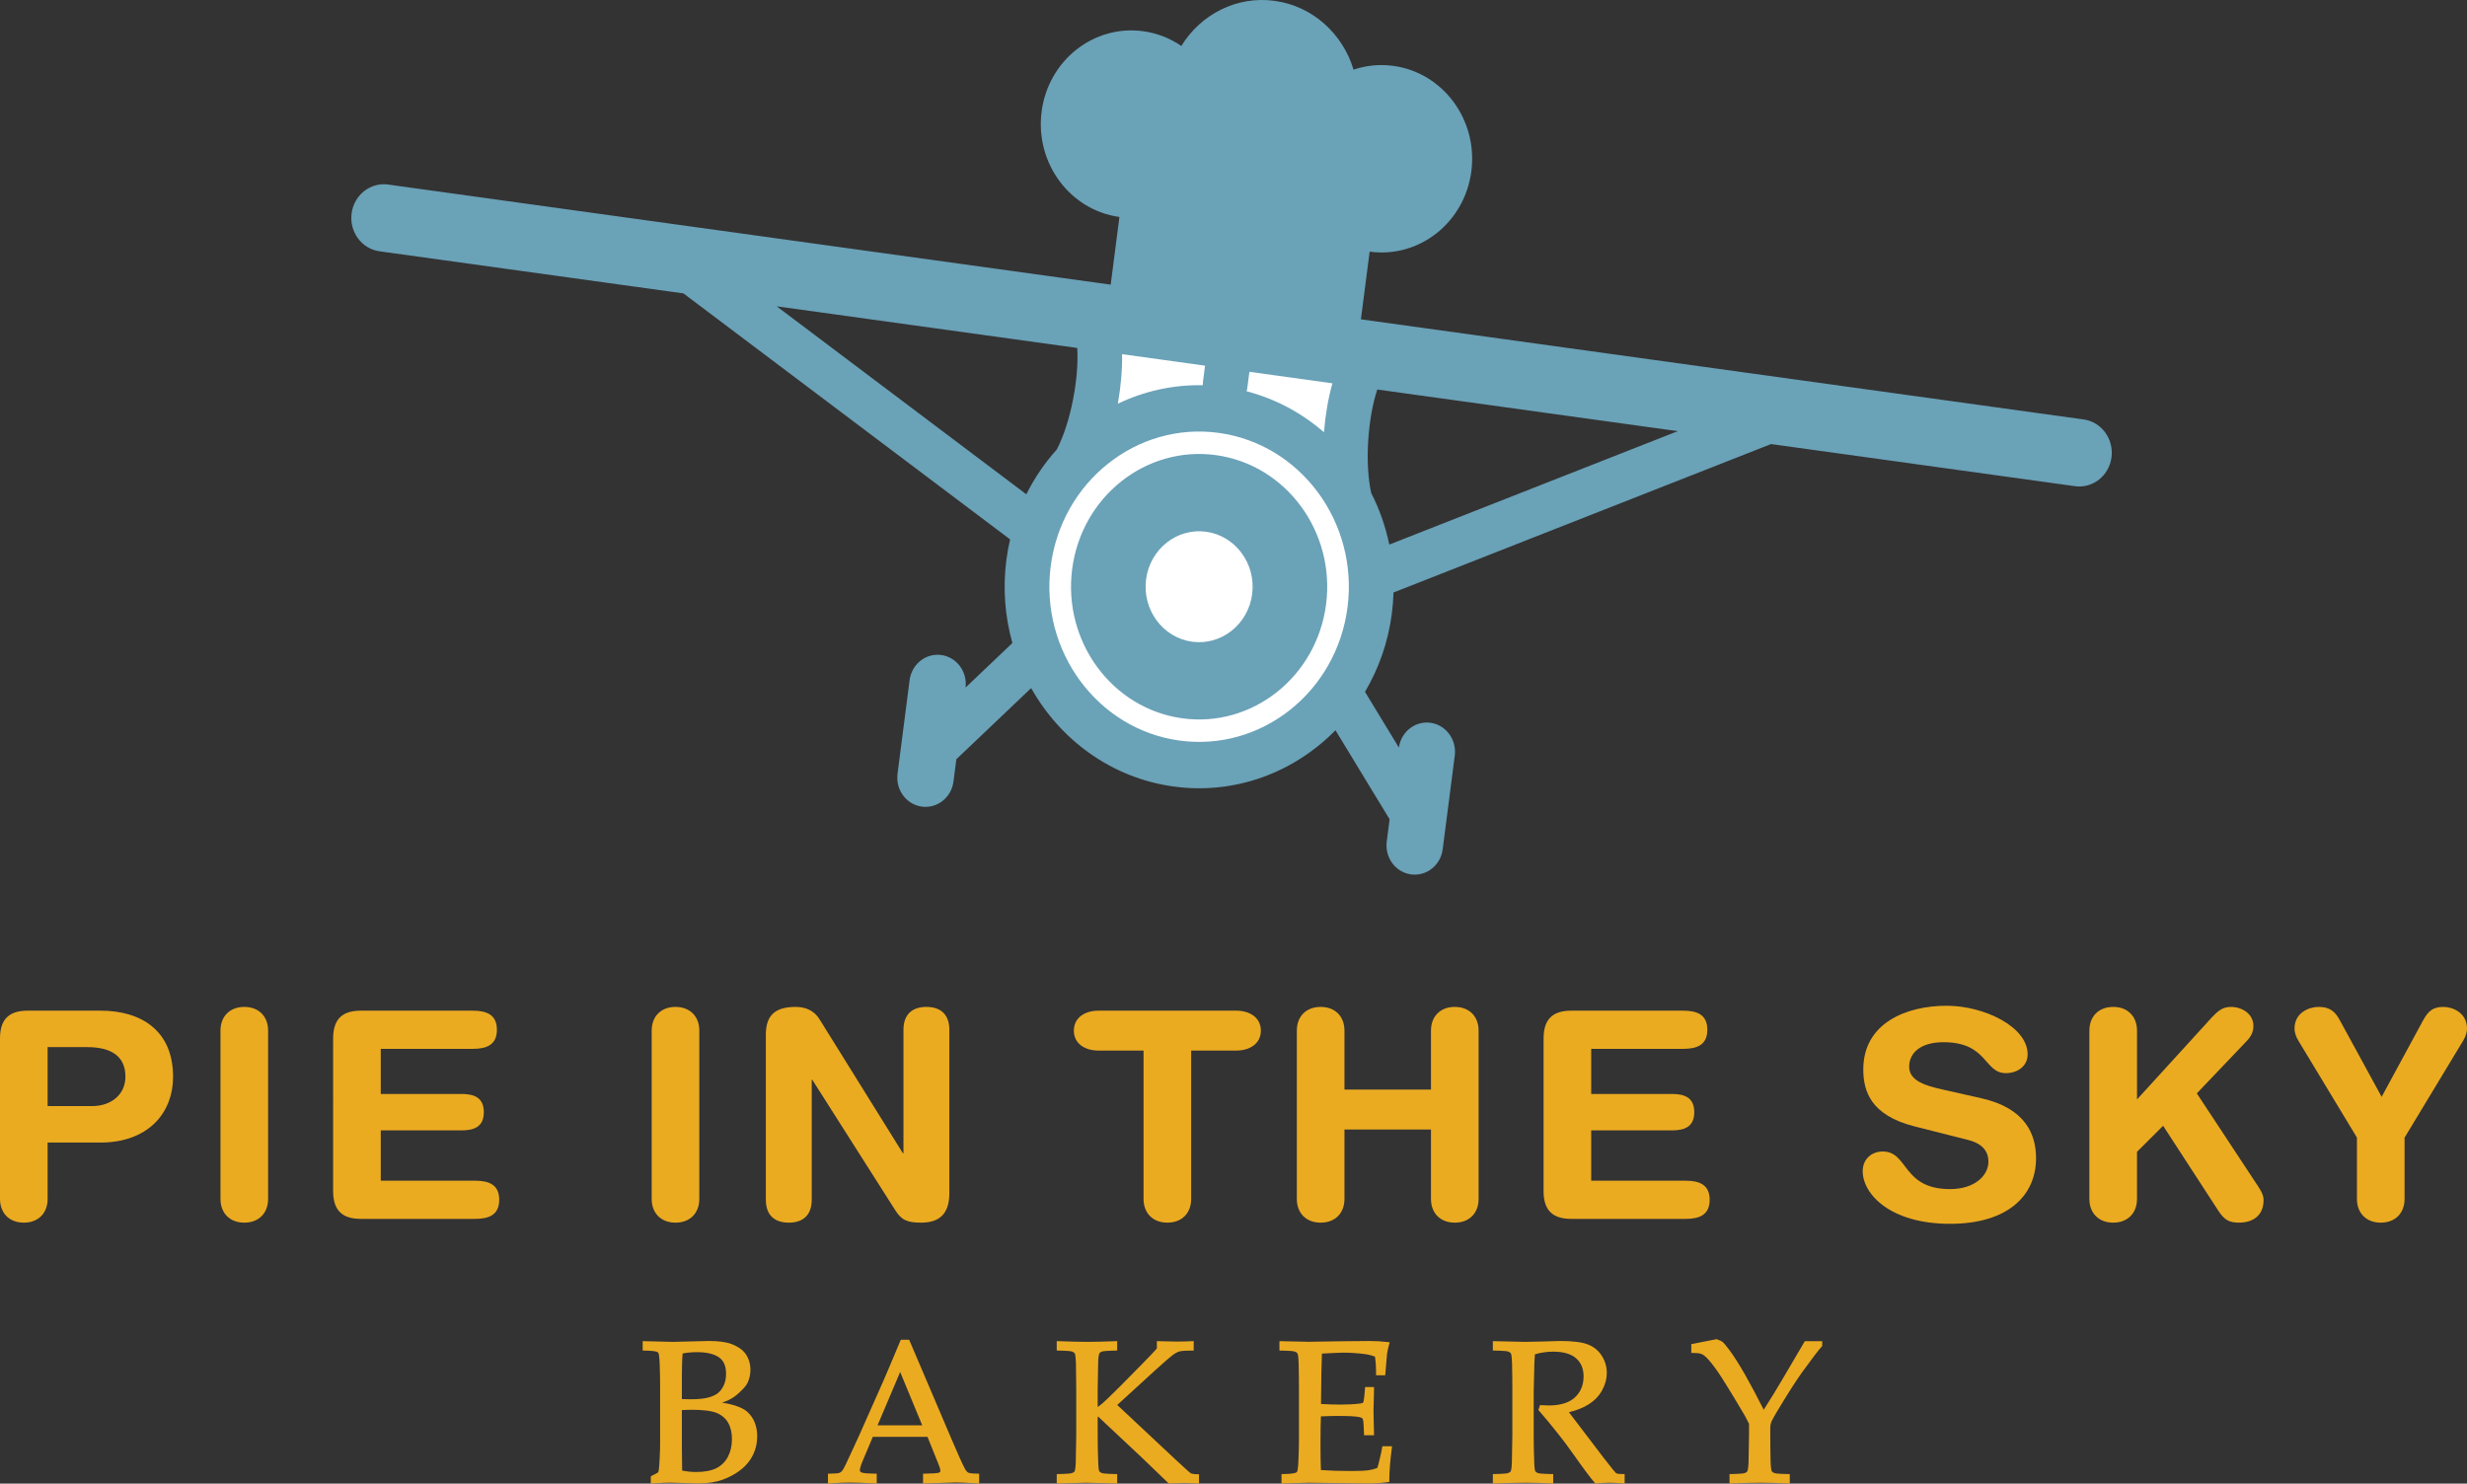 <?xml version="1.0" encoding="iso-8859-1"?>
<!-- Generator: Adobe Illustrator 18.1.1, SVG Export Plug-In . SVG Version: 6.00 Build 0)  -->
<svg version="1.1" id="Layer_1" xmlns="http://www.w3.org/2000/svg" xmlns:xlink="http://www.w3.org/1999/xlink" x="0px" y="0px"
	 viewBox="0 0 1024.388 616.102" style="enable-background:new 0 0 1024.388 616.102;" xml:space="preserve">
<rect x="0" y="0" width="1024.388" height="616.102" fill="#333333" stroke="none"/>
<g>
	<g>
		<g>
			<g>
				<path style="fill:#6AA2B8;" d="M865.196,174.188l-300.1-41.58l3.627-28.108c20.581,2.844,39.49-12.107,42.238-33.4
					c2.748-21.298-11.713-40.875-32.299-43.728c-5.779-0.801-11.426-0.198-16.621,1.554c-4.46-14.805-16.856-26.365-32.69-28.559
					c-15.86-2.197-30.774,5.611-38.822,18.721c-4.597-3.152-9.936-5.305-15.769-6.113c-20.587-2.852-39.504,12.101-42.252,33.398
					c-2.748,21.298,11.713,40.875,32.299,43.728c0.005,0.001,0.011,0.001,0.016,0.002l-3.627,28.108L161.154,76.64
					c-7.385-1.023-14.171,4.352-15.159,12.006s4.198,14.688,11.583,15.711l126.22,17.488L419.425,223.99
					c-0.651,2.798-1.17,5.657-1.546,8.572c-1.538,11.922-0.558,23.6,2.506,34.463l-19.437,18.494
					c0.773-6.592-3.707-12.62-10.075-13.503c-6.416-0.889-12.313,3.782-13.171,10.431l-5.016,38.874
					c-0.858,6.65,3.647,12.761,10.064,13.65s12.313-3.782,13.171-10.431l1.192-9.238l31.055-29.547
					c12.139,21.549,33.388,37.297,59.045,40.852c25.657,3.555,50.153-5.855,67.328-23.342l22.473,36.963l-1.192,9.238
					c-0.858,6.65,3.648,12.761,10.063,13.65c6.416,0.889,12.313-3.782,13.171-10.431l5.016-38.874
					c0.858-6.65-3.648-12.761-10.064-13.65c-6.367-0.882-12.218,3.714-13.145,10.284l-14.065-23.135
					c5.711-9.647,9.618-20.648,11.156-32.57c0.376-2.914,0.6-5.814,0.682-8.691l156.761-61.634l126.221,17.488
					c7.384,1.023,14.171-4.352,15.159-12.006C877.766,182.245,872.58,175.211,865.196,174.188z M322.524,127.211l124.778,17.289
					c0.794,12.417-2.652,30.913-8.464,42.145c-4.983,5.532-9.262,11.786-12.674,18.621L322.524,127.211z M576.884,226.148
					c-1.559-7.524-4.102-14.723-7.507-21.416c-2.761-12.419-1.396-31.205,2.519-42.97l124.777,17.288L576.884,226.148z"/>
			</g>
		</g>
		<path style="fill:#FFFFFF;" d="M489.675,307.524c-33.98-4.708-57.928-37.191-53.384-72.411
			c4.545-35.22,35.887-60.042,69.868-55.334c33.981,4.708,57.928,37.191,53.384,72.411S523.656,312.232,489.675,307.524z"/>
		<g>
			<path style="fill:#6AA2B8;" d="M490.867,298.289c-29.068-4.027-49.554-31.814-45.666-61.942s30.699-51.361,59.767-47.333
				s49.553,31.814,45.665,61.942S519.935,302.317,490.867,298.289z"/>
		</g>
		<path style="fill:#FFFFFF;" d="M518.796,154.405l34.47,4.776c-1.777,6.316-2.942,13.312-3.51,20.33
			c-9.125-7.947-20.026-13.876-32.136-17.023c0.144-0.492,0.262-0.998,0.33-1.524L518.796,154.405z"/>
		<path style="fill:#FFFFFF;" d="M500.383,151.854l-0.846,6.558c-0.068,0.527-0.082,1.048-0.068,1.563
			c-12.477-0.257-24.492,2.495-35.306,7.677c1.232-6.926,1.882-13.993,1.768-20.571L500.383,151.854z"/>
		<path style="fill:#FFFFFF;" d="M500.864,220.82c-12.147-1.683-23.351,7.191-24.976,19.78
			c-1.625,12.589,6.936,24.201,19.083,25.884c12.146,1.683,23.351-7.191,24.975-19.78
			C521.571,234.115,513.01,222.503,500.864,220.82z"/>
	</g>
	<g>
		<g>
			<path style="fill:#EBAB21;" d="M0,431.238c0-8.767,4.583-11.529,11.574-11.529h30.262c16.636,0,30.021,8.167,30.021,27.383
				c0,15.727-10.972,27.383-30.139,27.383H19.773v23.413c0,5.887-3.858,9.848-9.887,9.848S0,503.775,0,497.888L0,431.238z
				 M19.773,459.339H38.22c7.958,0,13.864-4.806,13.864-12.247c0-8.649-6.148-12.255-15.915-12.255H19.773V459.339z"/>
			<path style="fill:#EBAB21;" d="M91.553,427.995c0-5.887,3.858-9.848,9.887-9.848c6.029,0,9.887,3.961,9.887,9.848v69.893
				c0,5.887-3.858,9.848-9.887,9.848c-6.029,0-9.887-3.961-9.887-9.848V427.995z"/>
			<path style="fill:#EBAB21;" d="M138.33,431.238c0-8.767,4.583-11.529,11.574-11.529h46.415c5.787,0,10.01,1.681,10.01,7.923
				c0,6.25-4.222,7.931-10.01,7.931h-38.216v18.734h33.514c5.185,0,9.285,1.436,9.285,7.568c0,6.124-4.1,7.56-9.285,7.56h-33.514
				v20.896h39.182c5.787,0,10.006,1.681,10.006,7.931c0,6.242-4.218,7.923-10.006,7.923h-47.382
				c-6.991,0-11.574-2.762-11.574-11.529V431.238z"/>
			<path style="fill:#EBAB21;" d="M270.604,427.995c0-5.887,3.858-9.848,9.887-9.848s9.887,3.961,9.887,9.848v69.893
				c0,5.887-3.858,9.848-9.887,9.848s-9.887-3.961-9.887-9.848V427.995z"/>
			<path style="fill:#EBAB21;" d="M318.007,429.676c0-8.167,3.977-11.529,12.418-11.529c4.1,0,7.716,1.562,9.887,5.161l34.6,55.61
				h0.242v-51.285c0-6.36,3.616-9.485,9.526-9.485c5.906,0,9.522,3.125,9.522,9.485v67.857c0,7.804-3.375,12.247-11.693,12.247
				c-6.27,0-8.318-1.318-10.849-5.287l-34.362-54.04h-0.242v49.841c0,6.36-3.616,9.485-9.526,9.485
				c-5.906,0-9.522-3.125-9.522-9.485V429.676z"/>
			<path style="fill:#EBAB21;" d="M474.845,436.281h-18.688c-5.664,0-10.247-2.88-10.247-8.286c0-5.406,4.583-8.286,10.247-8.286
				h57.15c5.664,0,10.247,2.88,10.247,8.286c0,5.406-4.583,8.286-10.247,8.286h-18.688v61.607c0,5.887-3.858,9.848-9.887,9.848
				s-9.887-3.961-9.887-9.848V436.281z"/>
			<path style="fill:#EBAB21;" d="M538.492,427.995c0-5.887,3.858-9.848,9.891-9.848c6.029,0,9.887,3.961,9.887,9.848v24.495h35.926
				v-24.495c0-5.887,3.858-9.848,9.887-9.848s9.887,3.961,9.887,9.848v69.893c0,5.887-3.858,9.848-9.887,9.848
				s-9.887-3.961-9.887-9.848v-28.819h-35.926v28.819c0,5.887-3.858,9.848-9.887,9.848c-6.033,0-9.891-3.961-9.891-9.848V427.995z"
				/>
			<path style="fill:#EBAB21;" d="M640.952,431.238c0-8.767,4.579-11.529,11.574-11.529h46.415c5.783,0,10.006,1.681,10.006,7.923
				c0,6.25-4.222,7.931-10.006,7.931h-38.216v18.734h33.51c5.189,0,9.285,1.436,9.285,7.568c0,6.124-4.096,7.56-9.285,7.56h-33.51
				v20.896h39.182c5.783,0,10.006,1.681,10.006,7.931c0,6.242-4.222,7.923-10.006,7.923h-47.382
				c-6.995,0-11.574-2.762-11.574-11.529V431.238z"/>
			<path style="fill:#EBAB21;" d="M822.775,456.096c18.086,4.08,22.665,14.772,22.665,24.858c0,15.617-11.812,27.264-35.689,27.264
				c-25.073,0-36.291-12.492-36.291-21.859c0-4.806,3.502-8.167,8.318-8.167c10.734,0,7.962,15.617,27.973,15.617
				c10.251,0,15.915-5.65,15.915-11.411c0-3.48-1.687-7.323-8.437-9.004l-22.308-5.65c-17.959-4.561-21.215-14.409-21.215-23.658
				c0-19.215,17.84-26.42,34.604-26.42c15.432,0,33.637,8.649,33.637,20.178c0,4.924-4.222,7.804-9.047,7.804
				c-9.158,0-7.47-12.847-25.921-12.847c-9.158,0-14.228,4.198-14.228,10.203c0,6.005,7.241,7.931,13.507,9.367L822.775,456.096z"/>
			<path style="fill:#EBAB21;" d="M867.59,427.995c0-5.887,3.858-9.848,9.887-9.848c6.029,0,9.887,3.961,9.887,9.848v28.582
				l31.102-34.106c2.289-2.407,4.341-4.324,7.835-4.324c4.706,0,9.403,2.88,9.403,7.923c0,3.007-1.561,5.05-3.248,6.731
				l-20.257,21.251l23.988,36.395c1.814,2.762,3.739,5.279,3.739,7.804c0,7.323-5.427,9.485-10.124,9.485
				c-3.977,0-6.148-0.963-8.801-5.161l-22.792-35.069l-10.845,10.811v19.57c0,5.887-3.858,9.848-9.887,9.848
				c-6.029,0-9.887-3.961-9.887-9.848V427.995z"/>
			<path style="fill:#EBAB21;" d="M978.694,472.431l-24.234-40.111c-0.959-1.562-1.687-3.362-1.687-5.169
				c0-6.723,6.148-9.004,10.006-9.004c4.706,0,6.876,1.918,8.928,5.761l17.238,31.589l17.12-31.589
				c2.289-4.317,4.46-5.761,8.556-5.761c3.62,0,9.768,2.281,9.768,9.004c0,1.807-0.721,3.606-1.687,5.169l-24.234,40.111v25.457
				c0,5.887-3.858,9.848-9.887,9.848c-6.029,0-9.887-3.961-9.887-9.848V472.431z"/>
		</g>
		<g>
			<path style="fill:#EBAB21;" d="M270.241,613.076l0.359-0.179c2.168-1.08,2.564-1.372,2.634-1.436
				c0.026-0.029,0.161-0.207,0.275-0.757c0.155-0.771,0.295-2.481,0.415-5.077c0.121-2.626,0.183-4.646,0.183-6.004v-24.497
				c0-2.616-0.067-5.752-0.202-9.319c-0.138-2.811-0.376-3.661-0.505-3.918c-0.113-0.207-0.286-0.361-0.536-0.468
				c-0.559-0.235-1.945-0.524-5.357-0.557l-0.643-0.007v-3.935l0.688,0.042c0.869,0.053,1.993,0.079,3.342,0.079l8.486,0.205
				l14.96-0.366c4.041,0,7.199,0.425,9.406,1.263c1.573,0.597,4.438,1.938,5.94,4.216c1.274,1.932,1.921,4.111,1.921,6.48
				c0,1.874-0.384,3.662-1.141,5.314c-0.693,1.519-2.043,2.788-3.232,3.908l-0.402,0.381c-1.254,1.195-2.666,2.179-4.198,2.922
				c-0.808,0.392-1.75,0.768-2.819,1.124c1.788,0.262,3.333,0.585,4.614,0.966c2.637,0.785,4.571,1.704,5.75,2.733
				c1.389,1.214,2.454,2.711,3.168,4.448c0.708,1.722,1.067,3.664,1.067,5.773c0,4.141-1.274,7.838-3.786,10.989
				c-2.892,3.624-7.178,5.789-10.264,6.968c-2.912,1.107-6.401,1.669-10.373,1.669l-11.828-0.326
				c-1.239,0.001-3.679,0.109-7.234,0.324l-0.688,0.042V613.076z M283.248,610.681c1.841,0.401,3.789,0.604,5.802,0.604
				c3.468,0,6.292-0.53,8.393-1.577c2.067-1.03,3.68-2.611,4.793-4.701c1.126-2.116,1.696-4.584,1.696-7.335
				c0-2.714-0.533-5.018-1.584-6.847c-1.038-1.803-2.614-3.16-4.685-4.033c-2.124-0.896-5.721-1.35-10.692-1.35
				c-1.009,0-2.297,0.042-3.836,0.126v14.785C283.135,601.763,283.172,605.145,283.248,610.681z M283.135,581.002
				c1.277,0.061,2.429,0.09,3.429,0.09c3.298,0,5.866-0.251,7.633-0.748c1.737-0.487,3.09-1.129,4.02-1.907
				c0.927-0.774,1.713-1.849,2.336-3.193s0.938-2.951,0.938-4.773c0-3.195-0.969-5.424-2.963-6.812
				c-2.041-1.422-5.105-2.143-9.11-2.143c-2.081,0-4.086,0.183-5.967,0.544c-0.21,2.214-0.315,5.539-0.315,9.896V581.002z"/>
			<path style="fill:#EBAB21;" d="M343.803,611.985l0.641-0.009c2.723-0.033,3.577-0.164,3.845-0.24
				c0.425-0.119,0.828-0.355,1.199-0.703c0.218-0.204,0.741-0.876,1.795-3.082c0.477-0.979,2.158-4.608,5.292-11.425l10.183-22.94
				c1.114-2.524,3.512-8.188,7.125-16.833l0.166-0.398h3.463l17.567,41.205c2.804,6.568,4.687,10.738,5.595,12.394
				c0.45,0.827,0.924,1.365,1.407,1.601c0.294,0.145,1.186,0.391,3.859,0.423l0.641,0.009v4.097l-0.689-0.044
				c-4.221-0.27-7.195-0.405-8.843-0.405l-13.762,0.427v-4.071l0.637-0.011c3.714-0.066,4.993-0.185,5.413-0.272
				c0.713-0.148,0.924-0.334,0.972-0.387c0.125-0.139,0.182-0.305,0.182-0.524c0-0.51-0.176-1.209-0.523-2.079l-4.835-12.043
				h-22.696l-4.251,10.061c-0.936,2.218-1.132,3.322-1.132,3.857c0,0.29,0.092,0.426,0.16,0.502c0.216,0.256,0.562,0.43,1.041,0.534
				c0.96,0.207,2.696,0.325,5.158,0.351l0.642,0.007v4.092l-0.683-0.036c-4.553-0.243-8.008-0.365-10.271-0.365
				c-2.609,0-5.502,0.122-8.598,0.364l-0.699,0.054V611.985z M382.948,591.916l-9.168-22.162l-9.396,22.162H382.948z"/>
			<path style="fill:#EBAB21;" d="M497.197,616.038c-2.707-0.109-4.442-0.162-5.305-0.162c-0.967,0-3.036,0.053-6.326,0.162
				l-0.281,0.01l-0.198-0.199c-0.604-0.604-2.76-2.682-6.786-6.541l-4.191-4.029l-18.119-17.002l-0.191,0.109v7.515
				c0,3.672,0.067,7.291,0.202,10.758c0.073,3.432,0.36,4.14,0.446,4.275c0.229,0.361,0.612,0.626,1.173,0.811
				c0.438,0.144,1.773,0.329,5.639,0.395l0.638,0.011v3.904l-12.951-0.301c-0.804,0.001-4.564,0.094-11.482,0.285l-0.666,0.019
				v-3.907l0.638-0.011c3.864-0.065,5.198-0.251,5.637-0.395c0.557-0.183,0.934-0.417,1.121-0.699
				c0.104-0.175,0.396-0.934,0.498-3.609c0.02-0.343,0.072-2.277,0.204-11.53l-0.001-18.816c0-3.607-0.041-7.24-0.121-10.8
				c-0.109-3.409-0.398-4.102-0.484-4.232c-0.231-0.353-0.613-0.613-1.169-0.798c-0.429-0.144-1.764-0.328-5.685-0.395l-0.638-0.011
				v-3.913l0.672,0.024c5.221,0.188,9.278,0.284,12.061,0.284c2.754,0,6.688-0.096,11.694-0.284l0.673-0.025v3.914l-0.638,0.011
				c-3.869,0.067-5.202,0.252-5.639,0.395c-0.537,0.176-0.904,0.408-1.062,0.672c-0.142,0.219-0.453,0.971-0.557,3.633
				c0.001,0.534-0.067,4.42-0.203,11.524l0.001,7.203c1.199-0.801,2.575-1.964,4.104-3.473l5.129-5.03l9.065-9.184
				c3.275-3.318,5.387-5.543,6.282-6.619v-3.043l0.67,0.022c3.188,0.107,5.74,0.162,7.588,0.162c1.974,0,4.112-0.054,6.356-0.162
				l0.68-0.032v3.933h-0.648c-2.513,0-4.214,0.103-5.057,0.307c-0.813,0.198-1.631,0.577-2.429,1.125
				c-1.693,1.244-4.358,3.528-7.905,6.779l-15.719,14.38l23.903,22.388c5.09,4.774,6.322,5.77,6.604,5.938
				c0.25,0.15,0.946,0.406,2.812,0.438l0.638,0.011v3.834L497.197,616.038z"/>
			<path style="fill:#EBAB21;" d="M532.127,612.145l0.643-0.007c3.418-0.031,4.798-0.339,5.354-0.591
				c0.245-0.105,0.398-0.248,0.494-0.455c0.137-0.274,0.373-1.137,0.51-4.023c0.162-3.54,0.243-6.646,0.243-9.232v-20.76
				c0-3.703-0.041-7.333-0.122-10.791c-0.106-3.404-0.396-4.099-0.483-4.23c-0.229-0.347-0.622-0.615-1.168-0.796
				c-0.43-0.144-1.764-0.327-5.687-0.395l-0.638-0.011v-3.903l12.259,0.259l12.264-0.204c5.994-0.082,10.189-0.122,12.828-0.122
				c2.704,0,5.291,0.152,7.688,0.453l0.747,0.093l-0.203,0.725c-0.424,1.509-0.72,2.836-0.878,3.945
				c-0.039,0.217-0.176,1.539-0.728,8.423l-0.048,0.597h-3.815l0.006-0.654c0.025-2.57-0.131-4.956-0.463-7.098
				c-1.345-0.526-2.83-0.89-4.42-1.082c-3.001-0.376-6.041-0.565-9.036-0.565c-0.632,0-2.086,0.054-4.322,0.162
				c-1.826,0.088-3.25,0.168-4.245,0.239c-0.099,2.78-0.173,5.395-0.226,7.845l-0.154,13.077c2.909,0.165,5.629,0.248,8.093,0.248
				c3.193,0,5.943-0.148,8.176-0.442c0.983-0.121,1.201-0.352,1.234-0.396c0.042-0.063,0.276-0.528,0.524-3.013l0.294-3.433h3.685
				v1.423l-0.205,8.479l0.219,10.113h-4.13l-0.15-3.388c-0.068-2.566-0.335-3.248-0.446-3.423c-0.215-0.335-0.674-0.582-1.363-0.732
				c-1.491-0.313-4.472-0.473-8.854-0.473c-1.698,0-4.089,0.06-7.111,0.179c-0.116,2.673-0.175,6.523-0.175,11.46
				c0,4.635,0.059,8.273,0.174,10.83c3.707,0.268,7.91,0.402,12.504,0.402c3.398,0,5.84-0.106,7.258-0.317
				c1.306-0.193,2.531-0.514,3.65-0.952c0.28-0.78,0.566-1.81,0.852-3.066c0.593-2.409,0.985-4.225,1.168-5.408l0.085-0.55h4.02
				l-0.095,0.731c-0.698,5.416-1.052,9.972-1.052,13.54v0.556l-0.55,0.085c-2.353,0.361-5.247,0.545-8.603,0.545l-24.299-0.285
				c-0.427,0-6.274,0.162-10.635,0.284l-0.667,0.019V612.145z"/>
			<path style="fill:#EBAB21;" d="M673.896,616.036c-2.027-0.188-3.817-0.282-5.321-0.282c-1.559,0-3.515,0.095-5.813,0.282
				l-0.326,0.027l-0.215-0.247c-1.774-2.037-4.78-6.061-8.936-11.958c-2.291-3.247-4.342-5.997-6.097-8.176
				c-2.844-3.612-5.582-6.925-8.143-9.853l-0.245-0.279l0.681-2.045l0.496,0.029c1.391,0.08,2.459,0.121,3.176,0.121
				c4.749,0,8.38-1.12,10.793-3.329c2.399-2.194,3.615-5.142,3.615-8.758c0-3.172-1.008-5.616-3.081-7.473
				c-2.063-1.847-5.271-2.783-9.536-2.783c-2.571,0-5.127,0.37-7.604,1.103c-0.092,1.29-0.163,2.505-0.212,3.643
				c-0.019,0.271-0.082,2.525-0.284,11.817l0.001,18.038c0,3.677,0.068,7.293,0.203,10.749c0.07,3.425,0.358,4.136,0.444,4.272
				c0.227,0.355,0.621,0.627,1.173,0.808c0.439,0.145,1.773,0.33,5.639,0.396l0.638,0.011v3.922l-0.681-0.033
				c-3.836-0.188-7.397-0.284-10.587-0.284c-2.564,0-6.979,0.096-13.124,0.284l-0.668,0.021v-3.909l0.638-0.011
				c3.865-0.065,5.2-0.251,5.639-0.395c0.556-0.183,0.933-0.417,1.12-0.699c0.132-0.223,0.397-1.027,0.499-3.61
				c0.023-0.404,0.077-2.722,0.203-11.529l-0.001-18.816c0-3.691-0.041-7.325-0.121-10.8c-0.107-3.407-0.397-4.102-0.484-4.233
				c-0.23-0.352-0.612-0.612-1.168-0.797c-0.429-0.144-1.764-0.328-5.687-0.395l-0.638-0.011v-3.904l13.318,0.301
				c1.518-0.001,3.934-0.05,7.167-0.146c4.364-0.15,6.712-0.221,7.385-0.221c5.234,0,9.126,0.48,11.566,1.427
				c2.495,0.971,4.456,2.57,5.827,4.756c1.362,2.171,2.053,4.565,2.053,7.118c0,2.377-0.643,4.768-1.909,7.104
				c-1.269,2.338-3.129,4.306-5.528,5.85c-2.167,1.395-4.955,2.511-8.297,3.323c0.846,1.14,2.258,2.992,4.214,5.529l10.264,13.485
				c3.587,4.628,4.717,5.936,5.032,6.216c0.151,0.116,0.333,0.219,0.51,0.279c0.186,0.062,0.762,0.167,2.473,0.167h0.648v3.964
				L673.896,616.036z"/>
			<path style="fill:#EBAB21;" d="M742.505,616.038c-4.407-0.188-8.259-0.284-11.447-0.284c-3.052,0-7.165,0.096-12.224,0.284
				l-0.673,0.025v-3.914l0.638-0.011c3.865-0.065,5.2-0.251,5.639-0.395c0.538-0.177,0.905-0.41,1.063-0.674
				c0.141-0.218,0.451-0.969,0.556-3.64c0.023-0.405,0.077-2.725,0.203-11.539l-0.001-4.607c-0.538-1.145-1.071-2.194-1.586-3.121
				c-0.38-0.676-1.773-3.021-4.141-6.97l-2.682-4.385c-2.088-3.422-3.668-5.898-4.697-7.359c-1.945-2.769-3.572-4.771-4.837-5.955
				c-0.641-0.614-1.308-1.045-1.988-1.284c-0.699-0.244-1.839-0.368-3.386-0.368h-0.648v-3.664l10.501-2.049l0.166,0.059
				c1.168,0.407,1.966,0.797,2.439,1.189c0.453,0.379,1.324,1.432,2.667,3.219c1.934,2.583,4.194,6.147,6.719,10.594
				c2.366,4.169,4.909,8.96,7.567,14.257c2.665-4.125,5.423-8.631,8.208-13.409l8.865-15.073h7.222v1.997l-0.168,0.186
				c-1.468,1.626-4.219,5.23-8.175,10.713c-2.286,3.171-5.302,7.847-8.963,13.897c-2.829,4.619-3.654,6.251-3.85,6.807
				c-0.272,0.779-0.41,1.521-0.41,2.204v3.133c0,3.652,0.041,7.275,0.121,10.769c0.107,3.414,0.401,4.127,0.488,4.264
				c0.231,0.362,0.612,0.628,1.165,0.812c0.431,0.145,1.767,0.329,5.686,0.395l0.638,0.01v3.919L742.505,616.038z"/>
		</g>
	</g>
</g>
</svg>
